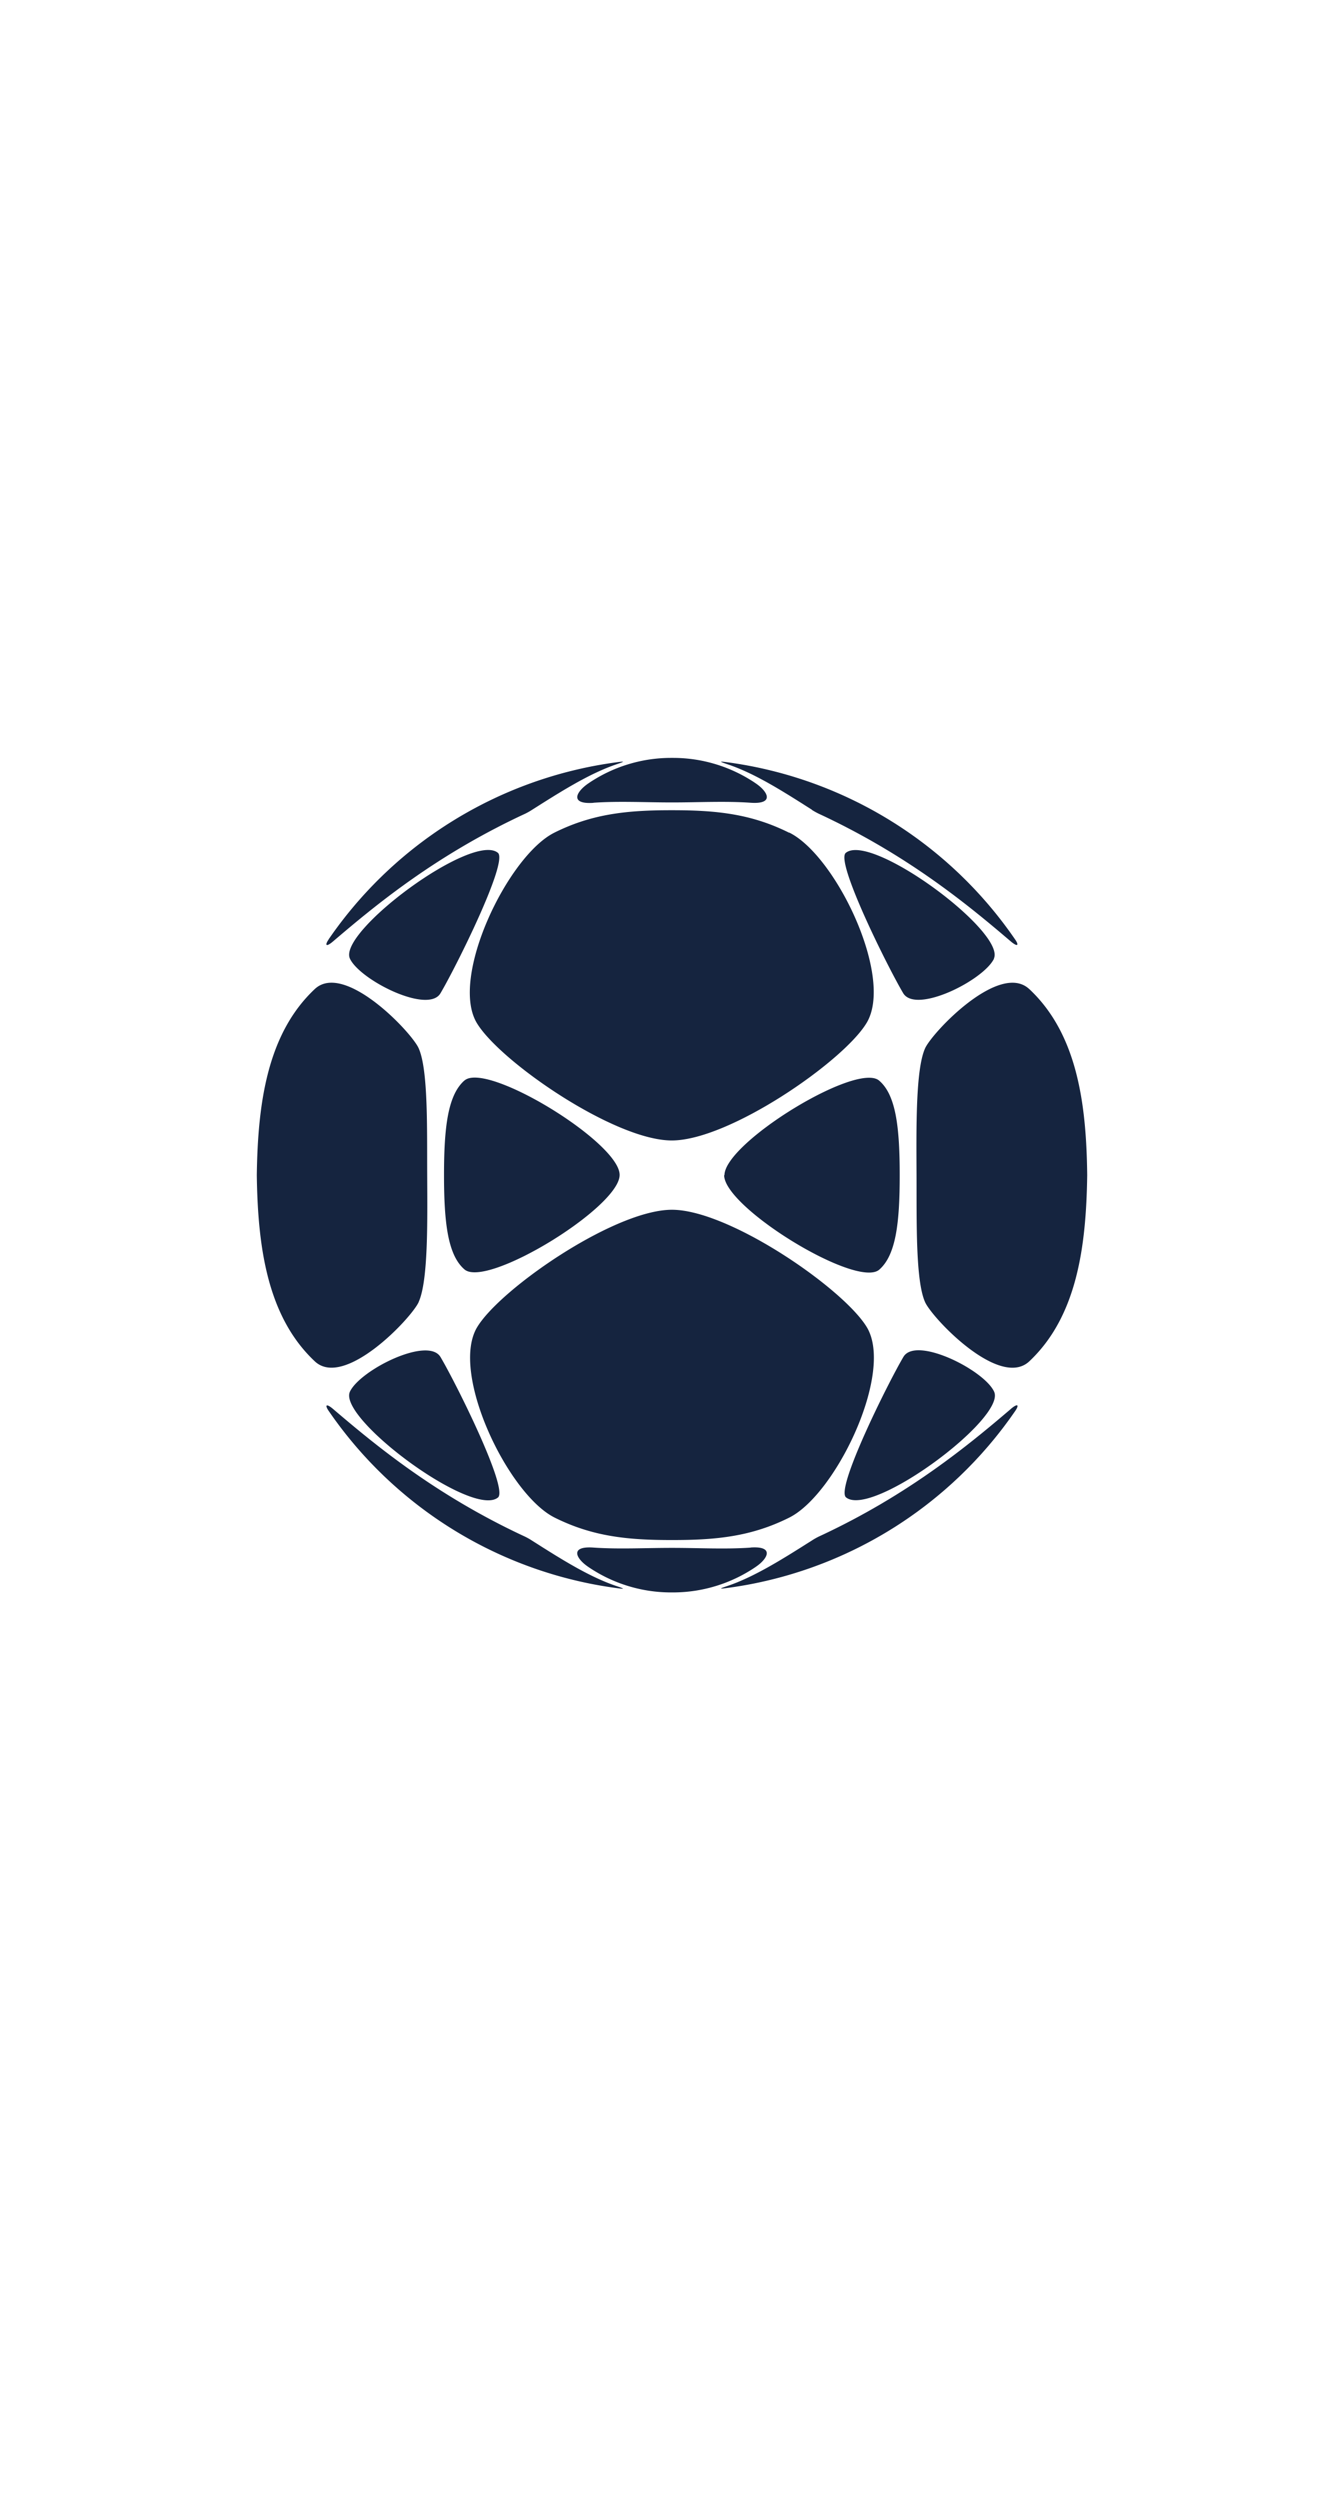 <svg xmlns="http://www.w3.org/2000/svg" xmlns:xlink="http://www.w3.org/1999/xlink" viewBox="0 0 299 556"><defs><style>.cls-1{isolation:isolate;}.cls-2{fill:url(#linear-gradient);}.cls-3{fill:url(#linear-gradient-2);}.cls-4{fill:#002e5e;}.cls-5{fill:#fff;}.cls-6{fill:#e3000f;}.cls-7{opacity:0.75;mix-blend-mode:multiply;}.cls-8{fill:url(#linear-gradient-3);}</style><linearGradient id="linear-gradient" x2="299" y1="278" y2="278" gradientUnits="userSpaceOnUse"><stop offset="0" stop-color="#c3912c"/><stop offset=".05" stop-color="#c79733"/><stop offset=".12" stop-color="#d1a745"/><stop offset=".2" stop-color="#e2c264"/><stop offset=".29" stop-color="#fae78f"/><stop offset=".29" stop-color="#fcea92"/><stop offset=".64" stop-color="#f6d269"/><stop offset="1" stop-color="#c3912c"/></linearGradient><linearGradient id="linear-gradient-2" x1="314.53" x2="-14.35" y1="57.51" y2="462.2" xlink:href="#linear-gradient"/><linearGradient id="linear-gradient-3" x1="57.08" x2="241.92" y1="261.37" y2="261.37" gradientUnits="userSpaceOnUse"><stop offset="0" stop-color="#c5922c"/><stop offset=".05" stop-color="#c99833"/><stop offset=".13" stop-color="#d3a845"/><stop offset=".21" stop-color="#e4c264"/><stop offset=".31" stop-color="#fbe68f"/><stop offset=".32" stop-color="#feeb94"/><stop offset=".64" stop-color="#f6d26a"/><stop offset="1" stop-color="#c5922c"/></linearGradient></defs><g class="cls-1"><g id="Layer_1" data-name="Layer 1">
    <path xmlns="http://www.w3.org/2000/svg" d="M73.12 208.9A92.63 92.63 0 0 1 137 169.56c2.06-.28 2.1-.23.23.4-6.18 2.08-12.67 6.23-18.83 10.13a14.15 14.15 0 0 1-1.55.88c-19.85 9.2-33.25 20.3-42.7 28.36-1.78 1.52-1.85.77-1.03-.4zm4.73 4.32C80.12 218 95.25 225.6 98 220.9c3.47-5.87 15.12-29.28 12.77-31.22-5.64-4.68-35.7 17.65-32.92 23.53zm25.46 27.1c-3.7 3.26-4.53 10.5-4.53 21s.82 17.8 4.54 21c4.93 4.3 34.5-13.8 34.53-21s-29.6-25.32-34.52-21zm28.7-61.78c5.74-.4 11.5-.07 17.5-.07s11.75-.33 17.5.07c5.24.36 3.95-2.4 1.1-4.33a32.74 32.74 0 0 0-18.33-5.65h-.54a32.73 32.73 0 0 0-18.33 5.66c-2.85 1.94-4.14 4.7 1.1 4.34zM229 220c-6.6-6.22-21.6 9.6-23.2 13.16-2.12 4.74-1.94 17.82-1.9 28.22s-.22 23.47 1.9 28.22c1.6 3.57 16.6 19.38 23.2 13.16 10.54-9.93 12.65-25.34 12.87-41.37-.17-16.07-2.28-31.47-12.87-41.4zm-48.42-39.9a14.4 14.4 0 0 0 1.55.87c19.82 9.2 33.23 20.3 42.68 28.36 1.78 1.5 1.85.76 1-.42a92.63 92.63 0 0 0-63.8-39.35c-2.06-.28-2.1-.23-.23.4 6.23 2.05 12.7 6.23 18.86 10.14zm40.52 33.12c2.77-5.88-27.28-28.18-32.94-23.53-2.36 1.93 9.3 25.33 12.77 31.2 2.83 4.7 17.95-2.9 20.22-7.7zm-60 48.15c0 7.22 29.6 25.34 34.52 21 3.72-3.25 4.54-10.48 4.54-21s-.82-17.8-4.54-21c-4.85-4.37-34.4 13.78-34.45 21zm14.44-76.17c-8.6-4.3-16.53-5-26.1-5s-17.54.7-26.13 5c-10.34 5.18-23.32 32.2-17.23 42.33 5.15 8.56 30.6 26.1 43.35 26.12s38.2-17.56 43.35-26.12c6.17-10.14-6.77-37.16-17.16-42.34zm-82.4 104.38c2.13-4.74 1.95-17.82 1.9-28.22s.23-23.47-1.9-28.22C91.57 229.58 76.55 213.77 70 220c-10.54 9.93-12.65 25.34-12.87 41.37.22 16 2.33 31.44 12.87 41.37 6.55 6.26 21.56-9.6 23.15-13.16zm25.23 53.07a14 14 0 0 0-1.55-.88c-19.82-9.2-33.22-20.3-42.67-28.36-1.77-1.5-1.84-.75-1 .43A92.63 92.63 0 0 0 137 353.18c2.06.28 2.1.23.23-.4-6.23-2.08-12.7-6.22-18.86-10.13zm-40.52-33.13c-2.77 5.88 27.28 28.2 32.94 23.53 2.35-1.94-9.3-25.34-12.78-31.22-2.78-4.7-17.9 2.87-20.17 7.7zm45.53 28c8.6 4.3 16.53 5 26.12 5s17.52-.7 26.1-5c10.36-5.18 23.34-32.2 17.25-42.33-5.15-8.57-30.6-26.12-43.35-26.13s-38.2 17.56-43.35 26.12c-6.1 10.14 6.85 37.16 17.23 42.34zm101.47-24.13c-9.45 8.06-22.86 19.16-42.68 28.35a14.26 14.26 0 0 0-1.55.88c-6.17 3.9-12.65 8.05-18.83 10.13-1.88.63-1.84.68.22.4a92.63 92.63 0 0 0 63.86-39.36c.8-1.16.75-1.9-1.03-.4zm-3.7-3.9c-2.27-4.82-17.4-12.4-20.17-7.7-3.47 5.88-15.12 29.3-12.77 31.23 5.67 4.68 35.72-17.63 32.95-23.5zM167 344.2c-5.75.4-11.48.06-17.5.06s-11.76.33-17.5-.07c-5.24-.37-3.95 2.4-1.1 4.32a32.74 32.74 0 0 0 18.33 5.66h.54a32.75 32.75 0 0 0 18.33-5.66c2.85-1.92 4.14-4.7-1.1-4.33z" fill="#15243F"/>
</g></g></svg>
